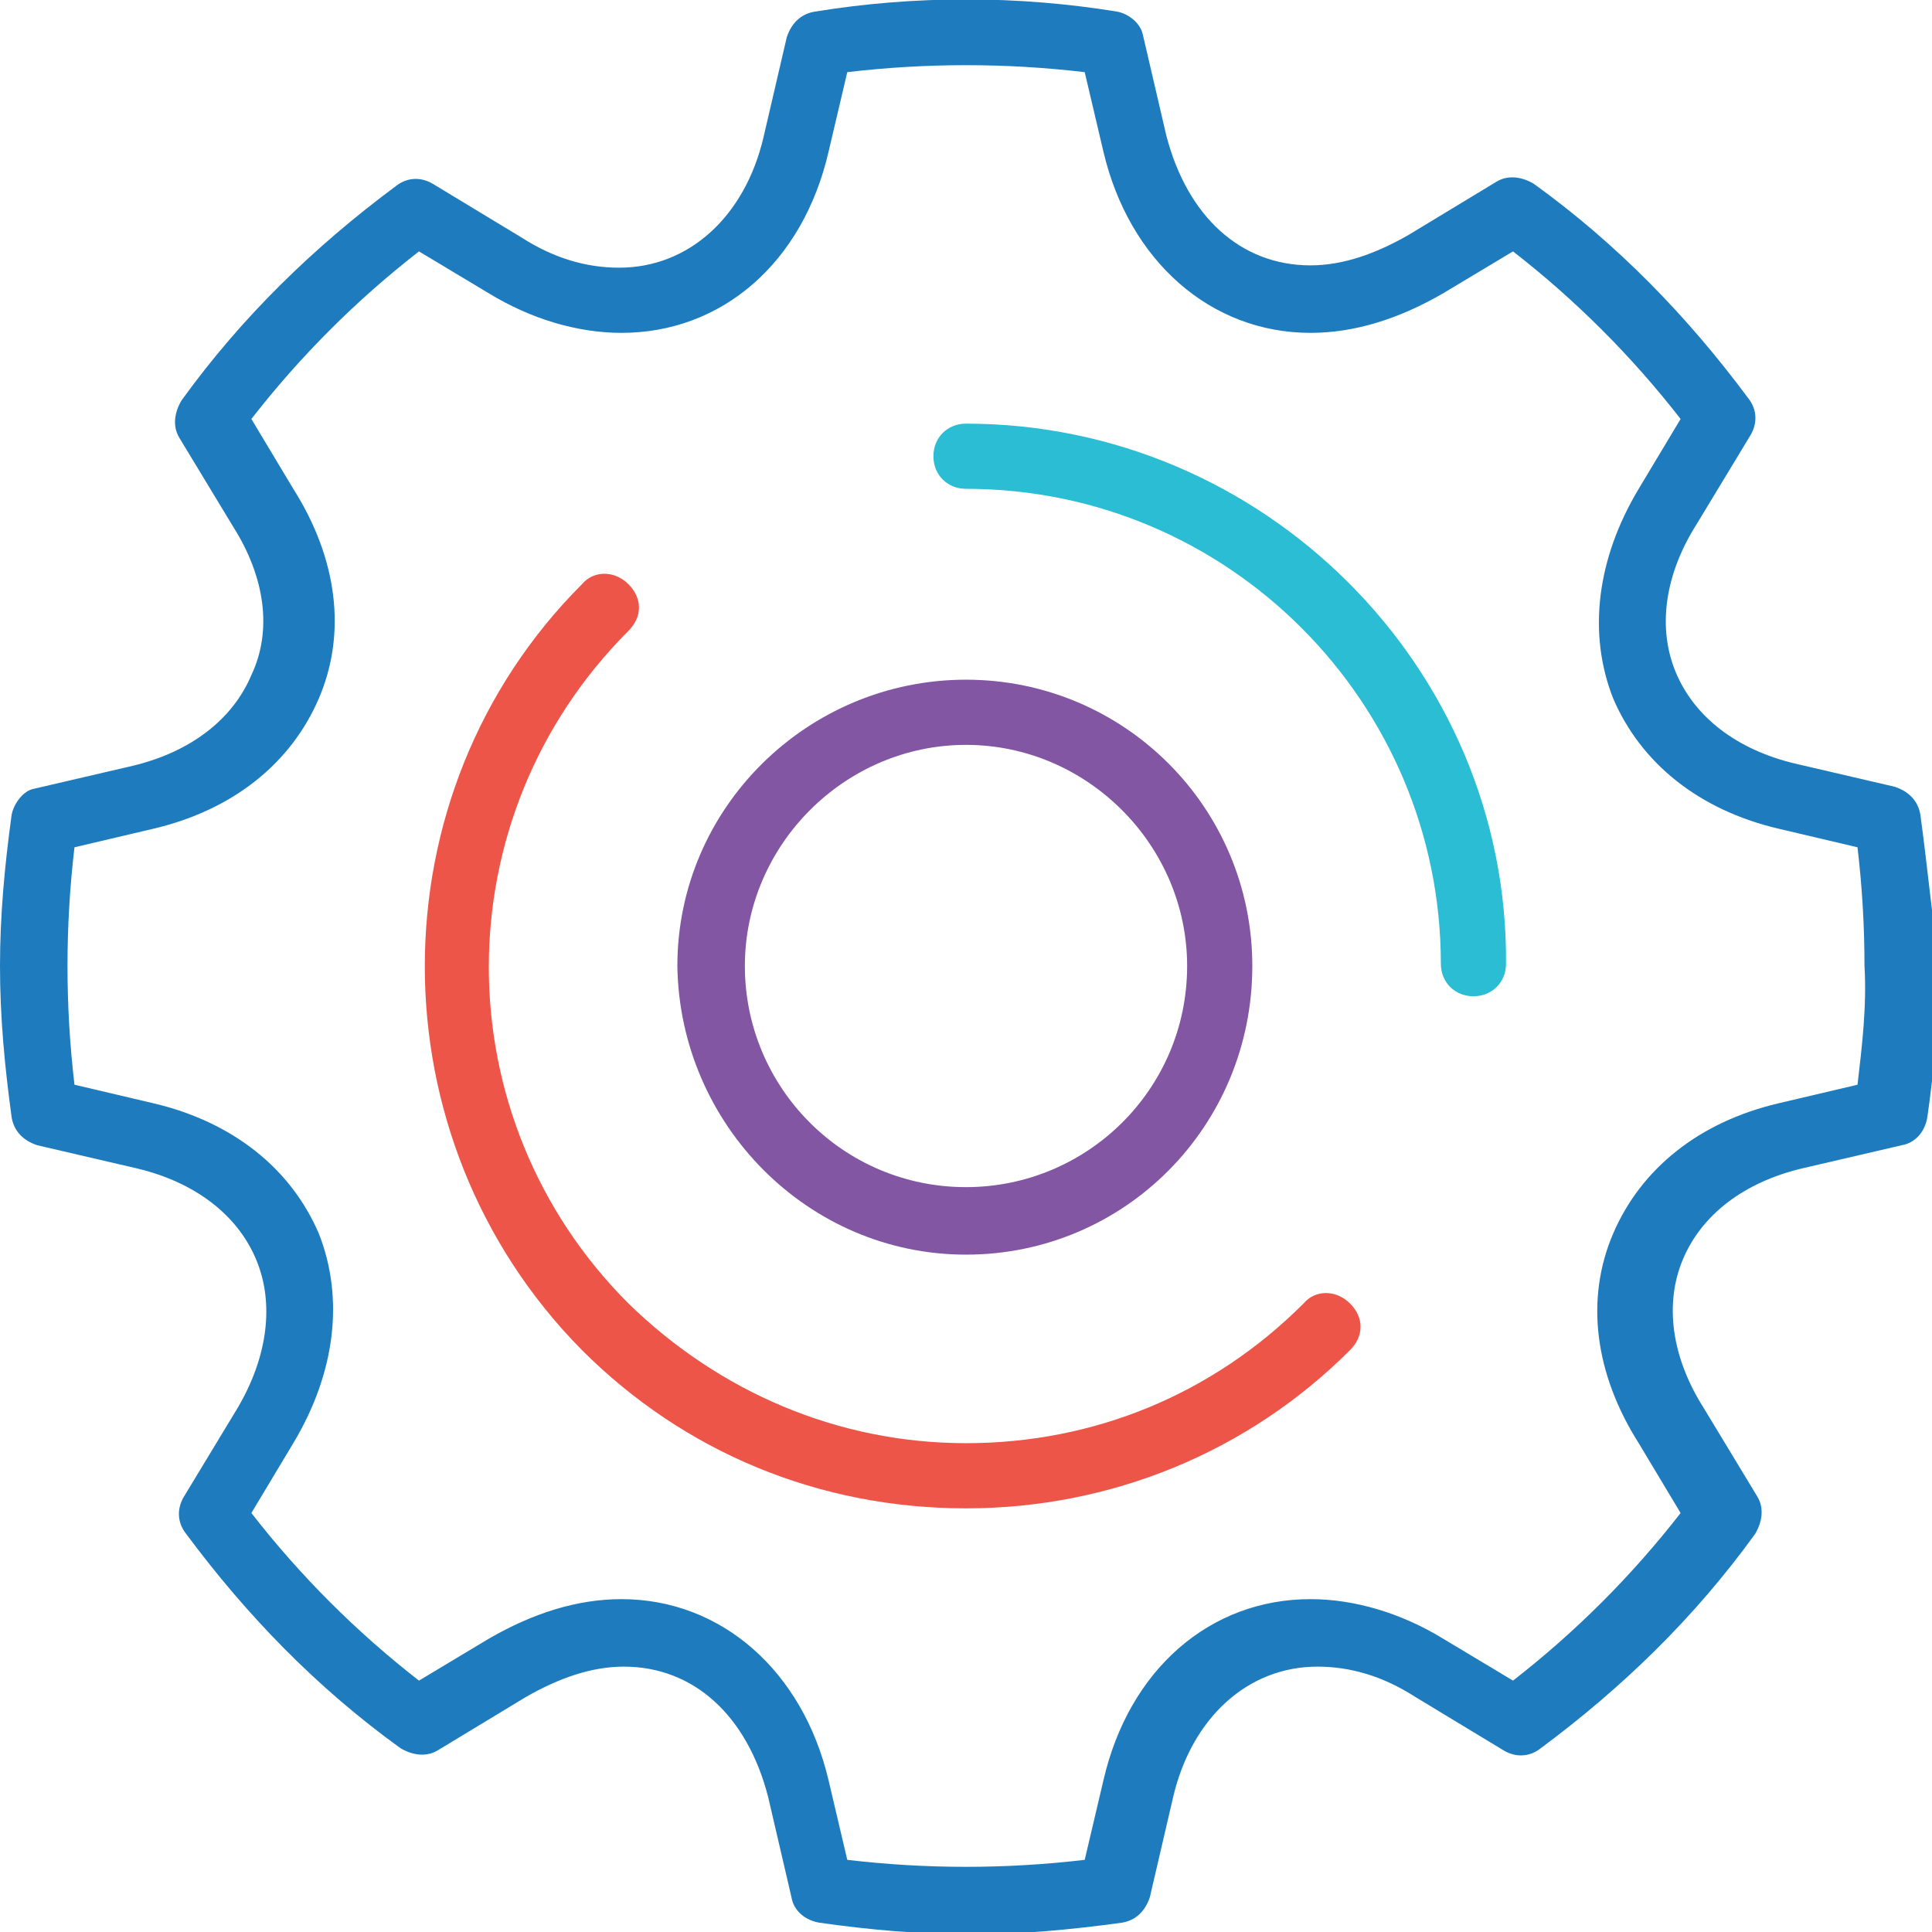 <?xml version="1.0" encoding="utf-8"?>
<!-- Generator: Adobe Illustrator 19.2.1, SVG Export Plug-In . SVG Version: 6.00 Build 0)  -->
<svg version="1.1" id="Layer_1" xmlns="http://www.w3.org/2000/svg" xmlns:xlink="http://www.w3.org/1999/xlink" x="0px" y="0px"
	 viewBox="0 0 83 83" style="enable-background:new 0 0 83 83;" xml:space="preserve">
<style type="text/css">
	.st0{fill:#1E7CBE;}
	.st1{fill:#2ABDD4;}
	.st2{fill:#EE5549;}
	.st3{fill:#8256A3;}
</style>
<g>
	<path class="st0" d="M79.8,46.6l-3.4,0.8c-3.4,0.8-5.9,2.8-7.1,5.6c-1.2,2.8-0.8,6,1.1,9l1.8,3c-2.1,2.7-4.5,5.1-7.2,7.2l-3-1.8
		c-1.8-1.1-3.8-1.7-5.7-1.7c-4.3,0-7.8,3-8.9,7.8l-0.8,3.4c-3.4,0.4-6.8,0.4-10.2,0l-0.8-3.4c-1.1-4.7-4.6-7.8-8.9-7.8
		c-1.9,0-3.8,0.6-5.7,1.7l-3,1.8c-2.7-2.1-5.1-4.5-7.2-7.2l1.8-3c1.8-3,2.2-6.2,1.1-9c-1.2-2.8-3.7-4.8-7.1-5.6l-3.4-0.8
		c-0.2-1.7-0.3-3.4-0.3-5.1c0-1.7,0.1-3.4,0.3-5.1l3.4-0.8c3.4-0.8,5.9-2.8,7.1-5.6c1.2-2.8,0.8-6-1.1-9l-1.8-3
		c2.1-2.7,4.5-5.1,7.2-7.2l3,1.8c1.8,1.1,3.8,1.7,5.7,1.7c4.3,0,7.8-3,8.9-7.8l0.8-3.4c3.4-0.4,6.8-0.4,10.2,0l0.8,3.4
		c1.1,4.7,4.6,7.8,8.9,7.8c1.9,0,3.8-0.6,5.7-1.7l3-1.8c2.7,2.1,5.1,4.5,7.2,7.2l-1.8,3c-1.8,3-2.2,6.2-1.1,9
		c1.2,2.8,3.7,4.8,7.1,5.6l3.4,0.8c0.2,1.7,0.3,3.4,0.3,5.1C80.2,43.2,80,44.9,79.8,46.6z M82.5,35c-0.1-0.6-0.5-1-1.1-1.2l-4.3-1
		c-2.5-0.6-4.3-2-5.1-3.9c-0.8-1.9-0.5-4.2,0.9-6.4l2.3-3.8c0.3-0.5,0.3-1.1-0.1-1.6c-2.6-3.5-5.6-6.6-9.2-9.2
		c-0.5-0.3-1.1-0.4-1.6-0.1l-3.8,2.3c-1.4,0.8-2.8,1.3-4.2,1.3c-3,0-5.3-2.1-6.2-5.6l-1-4.3C49,1,48.5,0.6,48,0.5
		c-4.3-0.7-8.7-0.7-13,0c-0.6,0.1-1,0.5-1.2,1.1l-1,4.3c-0.8,3.4-3.2,5.6-6.2,5.6c-1.4,0-2.8-0.4-4.2-1.3l-3.8-2.3
		c-0.5-0.3-1.1-0.3-1.6,0.1c-3.5,2.6-6.6,5.6-9.2,9.2c-0.3,0.5-0.4,1.1-0.1,1.6l2.3,3.8c1.4,2.2,1.7,4.5,0.8,6.4
		c-0.8,1.9-2.6,3.3-5.1,3.9l-4.3,1C1,34,0.6,34.5,0.5,35C0.2,37.2,0,39.3,0,41.5c0,2.2,0.2,4.3,0.5,6.5c0.1,0.6,0.5,1,1.1,1.2l4.3,1
		c2.5,0.6,4.3,2,5.1,3.9c0.8,1.9,0.5,4.2-0.8,6.4l-2.3,3.8c-0.3,0.5-0.3,1.1,0.1,1.6c2.6,3.5,5.6,6.6,9.2,9.2
		c0.5,0.3,1.1,0.4,1.6,0.1l3.8-2.3c1.4-0.8,2.8-1.3,4.2-1.3c3,0,5.3,2.1,6.2,5.6l1,4.3c0.1,0.6,0.6,1,1.2,1.1
		c2.1,0.3,4.3,0.5,6.5,0.5c2.2,0,4.3-0.2,6.5-0.5c0.6-0.1,1-0.5,1.2-1.1l1-4.3c0.8-3.4,3.2-5.6,6.2-5.6c1.4,0,2.8,0.4,4.2,1.3
		l3.8,2.3c0.5,0.3,1.1,0.3,1.6-0.1c3.5-2.6,6.6-5.6,9.2-9.2c0.3-0.5,0.4-1.1,0.1-1.6l-2.3-3.8c-1.4-2.2-1.7-4.5-0.9-6.4
		c0.8-1.9,2.6-3.3,5.1-3.9l4.3-1c0.6-0.1,1-0.6,1.1-1.2c0.3-2.1,0.5-4.3,0.5-6.5C83,39.3,82.8,37.2,82.5,35z"/>
	<path class="st1" d="M41.5,18.2c-0.8,0-1.4,0.6-1.4,1.4c0,0.8,0.6,1.4,1.4,1.4c11.3,0,20.4,9.2,20.4,20.4c0,0.8,0.6,1.4,1.4,1.4
		c0.8,0,1.4-0.6,1.4-1.4C64.8,28.7,54.3,18.2,41.5,18.2z"/>
	<path class="st2" d="M56,56c-3.9,3.9-9,6-14.5,6C36,62,30.9,59.8,27,56c-8-8-8-20.9,0-28.9c0.6-0.6,0.6-1.4,0-2
		c-0.6-0.6-1.5-0.6-2,0C16,34.1,16,48.9,25,58c4.4,4.4,10.2,6.8,16.5,6.8c6.2,0,12.1-2.4,16.5-6.8c0.6-0.6,0.6-1.4,0-2
		C57.4,55.4,56.5,55.4,56,56z"/>
	<path class="st3" d="M41.5,32c5.2,0,9.5,4.3,9.5,9.5c0,5.3-4.3,9.5-9.5,9.5c-5.3,0-9.5-4.3-9.5-9.5C32,36.3,36.3,32,41.5,32z
		 M41.5,53.9c6.8,0,12.3-5.5,12.3-12.4c0-6.8-5.5-12.3-12.3-12.3c-6.8,0-12.4,5.5-12.4,12.3C29.2,48.3,34.7,53.9,41.5,53.9z"/>
</g>
</svg>
